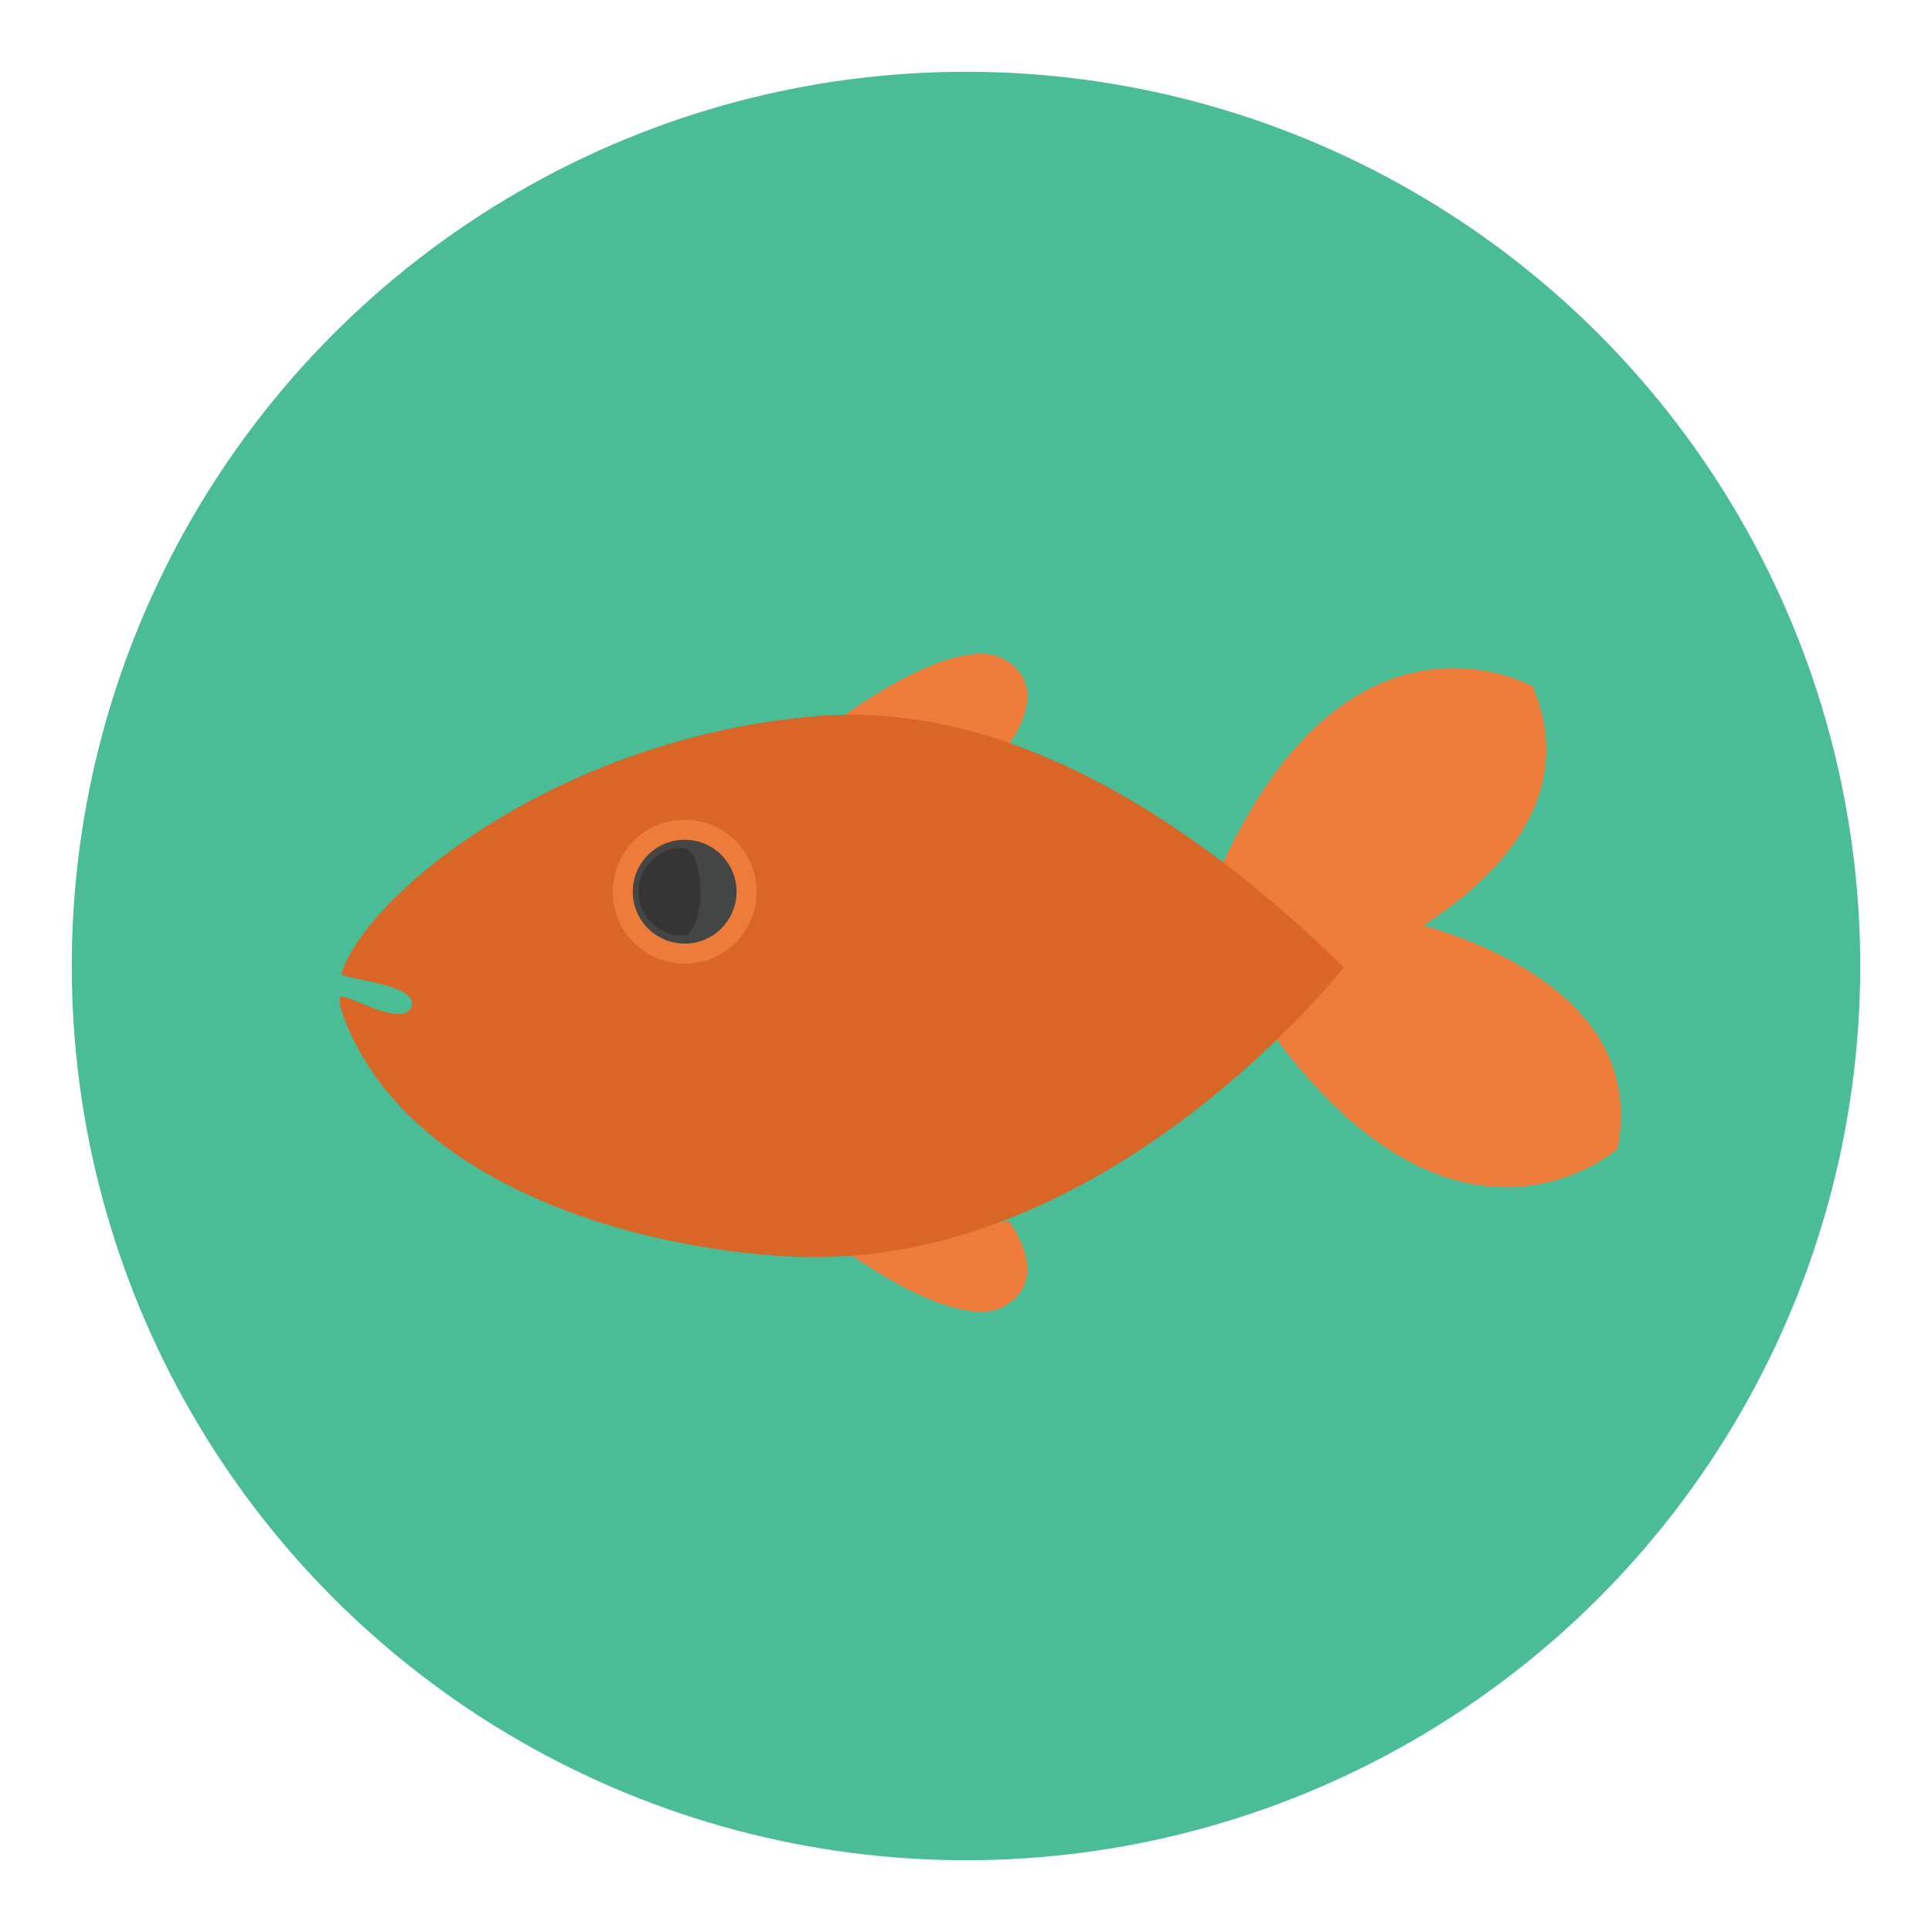 <?xml version="1.0" encoding="utf-8"?>
<!-- Generator: Adobe Illustrator 16.0.0, SVG Export Plug-In . SVG Version: 6.00 Build 0)  -->
<!DOCTYPE svg PUBLIC "-//W3C//DTD SVG 1.1//EN" "http://www.w3.org/Graphics/SVG/1.1/DTD/svg11.dtd">
<svg version="1.1" id="Layer_1" xmlns="http://www.w3.org/2000/svg" xmlns:xlink="http://www.w3.org/1999/xlink" x="0px" y="0px"
	 width="136.833px" height="136.833px" viewBox="0 0 136.833 136.833" style="enable-background:new 0 0 136.833 136.833;"
	 xml:space="preserve">
<style type="text/css">
<![CDATA[
	.st0{fill:#47A4A9;}
	.st1{fill:#49A0AE;}
	.st2{fill:#E0E1D4;}
	.st3{fill:#E1B623;}
	.st4{fill:#1467A8;}
	.st5{fill-rule:evenodd;clip-rule:evenodd;fill:#757575;}
	.st6{fill:#E4C025;}
	.st7{fill:#E4DEDF;}
	.st8{fill:#4A4A4A;}
	.st9{fill:#4ABC96;}
	.st10{fill:#E5DBC5;}
	.st11{fill:#19241E;}
	.st12{fill:#E7E7E7;}
	.st13{fill:#E8E1D3;}
	.st14{fill:#E96238;}
	.st15{fill:#E9C29C;}
	.st16{fill:#E9E9EA;}
	.st17{fill-rule:evenodd;clip-rule:evenodd;fill:#DDDDDC;}
	.st18{fill:#4FAFB9;}
	.st19{fill:#B1D4D7;}
	.st20{fill:#B3E0DF;}
	.st21{fill:#B8E3EB;}
	.st22{fill:#ECE9E9;}
	.st23{fill:#ECECEC;}
	.st24{fill:#ED7B3A;}
	.st25{fill:#EDC92C;}
	.st26{fill:#EEB488;}
	.st27{fill:#525252;}
	.st28{fill-rule:evenodd;clip-rule:evenodd;fill:#E4E4E4;}
	.st29{fill-rule:evenodd;clip-rule:evenodd;fill:#4B4A4B;}
	.st30{fill:#BDD2CE;}
	.st31{fill:#BFC1A9;}
	.st32{fill:#F16D53;}
	.st33{fill:#5A5A5A;}
	.st34{fill-rule:evenodd;clip-rule:evenodd;fill:#B5B2B3;}
	.st35{fill:#5C5C5C;}
	.st36{fill:#F7C192;}
	.st37{fill:#959595;}
	.st38{fill:#C4E2E7;}
	.st39{fill:#C6CBC8;}
	.st40{fill:#989897;}
	.st41{fill:#99999A;}
	.st42{opacity:0.2;}
	.st43{opacity:0.6;}
	.st44{opacity:0.8;}
	.st45{opacity:0.9;}
	.st46{fill:#606060;}
	.st47{fill-rule:evenodd;clip-rule:evenodd;fill:#BFC1A9;}
	.st48{fill:#FFFFFF;}
	.st49{fill:none;}
	.st50{fill-rule:evenodd;clip-rule:evenodd;fill:#5A5A5A;}
	.st51{fill:#676767;}
	.st52{fill:#67C3C8;}
	.st53{fill:#CAD8D4;}
	.st54{fill-rule:evenodd;clip-rule:evenodd;fill:#C0BEBF;}
	.st55{fill:#343433;}
	.st56{fill:#343A36;}
	.st57{fill:#353535;}
	.st58{fill:#357180;}
	.st59{fill:#377EC0;}
	.st60{fill:#6B491E;}
	.st61{fill:#6D6D6D;}
	.st62{fill-rule:evenodd;clip-rule:evenodd;fill:#616161;}
	.st63{fill:#D4DFDC;}
	.st64{fill:#D62127;}
	.st65{fill:#D6B429;}
	.st66{fill:#D7D0BC;}
	.st67{fill:#D7DABA;}
	.st68{fill:#3D929A;}
	.st69{fill:#D8E4E1;}
	.st70{fill:#D96527;}
	.st71{fill-rule:evenodd;clip-rule:evenodd;fill:#CDCCCB;}
	.st72{fill:#717171;}
	.st73{fill:#A19F9F;}
	.st74{fill:#A2D4DE;}
	.st75{fill:#DA1F26;}
	.st76{fill:#0C808B;}
	.st77{fill:#A7CACB;}
	.st78{fill:#DBDBDA;}
	.st79{fill:#DD5231;}
	.st80{fill:#409FA4;}
	.st81{fill:#DFBB26;}
	.st82{fill:#444445;}
	.st83{fill:#444545;}
]]>
</style>
<g>
	<g>
		<g>
			<g>
				<circle class="st9" cx="68.416" cy="68.417" r="63.333"/>
			</g>
		</g>
	</g>
	<g>
		<g>
			<path class="st24" d="M95.163,68.509c0,0,18.746-7.268,13.389-19.893c0,0-12.816-7.27-21.998,12.625L95.163,68.509z"/>
		</g>
		<g>
			<path class="st24" d="M97.31,64.707c0,0,19.854,3.184,17.256,16.652c0,0-11.012,9.789-24.152-7.744L97.31,64.707z"/>
		</g>
		<g>
			<path class="st24" d="M59.581,50.816l11.859,1.912c0,0,3.156-4.016-0.287-6.025C67.71,44.695,59.581,50.816,59.581,50.816z"/>
		</g>
		<g>
			<path class="st24" d="M59.581,88.382L71.44,86.47c0,0,3.156,4.016-0.287,6.025C67.71,94.503,59.581,88.382,59.581,88.382z"/>
		</g>
		<g>
			<path class="st70" d="M29.177,71.15c0.25-1.5-5.113-1.811-4.99-2.207c1.723-5.525,15.225-16.689,33.672-18.225
				c11.109-0.924,23.814,4.578,37.305,17.791c0,0-16.502,21.164-38.451,20.512c-9.629-0.289-27.59-4.242-32.383-17.027
				c-0.281-0.75-0.303-0.971-0.238-1.365C24.173,70.134,28.853,73.093,29.177,71.15z"/>
		</g>
		<g>
			<g>
				<circle class="st24" cx="48.492" cy="63.154" r="5.099"/>
			</g>
			<g>
				<g>
					<path class="st83" d="M52.167,63.154c0,2.029-1.648,3.676-3.674,3.676c-2.031,0-3.678-1.646-3.678-3.676
						c0-2.027,1.646-3.678,3.678-3.678C50.519,59.476,52.167,61.126,52.167,63.154z"/>
				</g>
				<g>
					<path class="st57" d="M48.325,66.259c-1.715,0-3.104-1.393-3.104-3.105c0-1.711,1.389-3.105,3.104-3.105
						C50.036,60.048,50.036,66.259,48.325,66.259z"/>
				</g>
			</g>
		</g>
	</g>
</g>
</svg>
